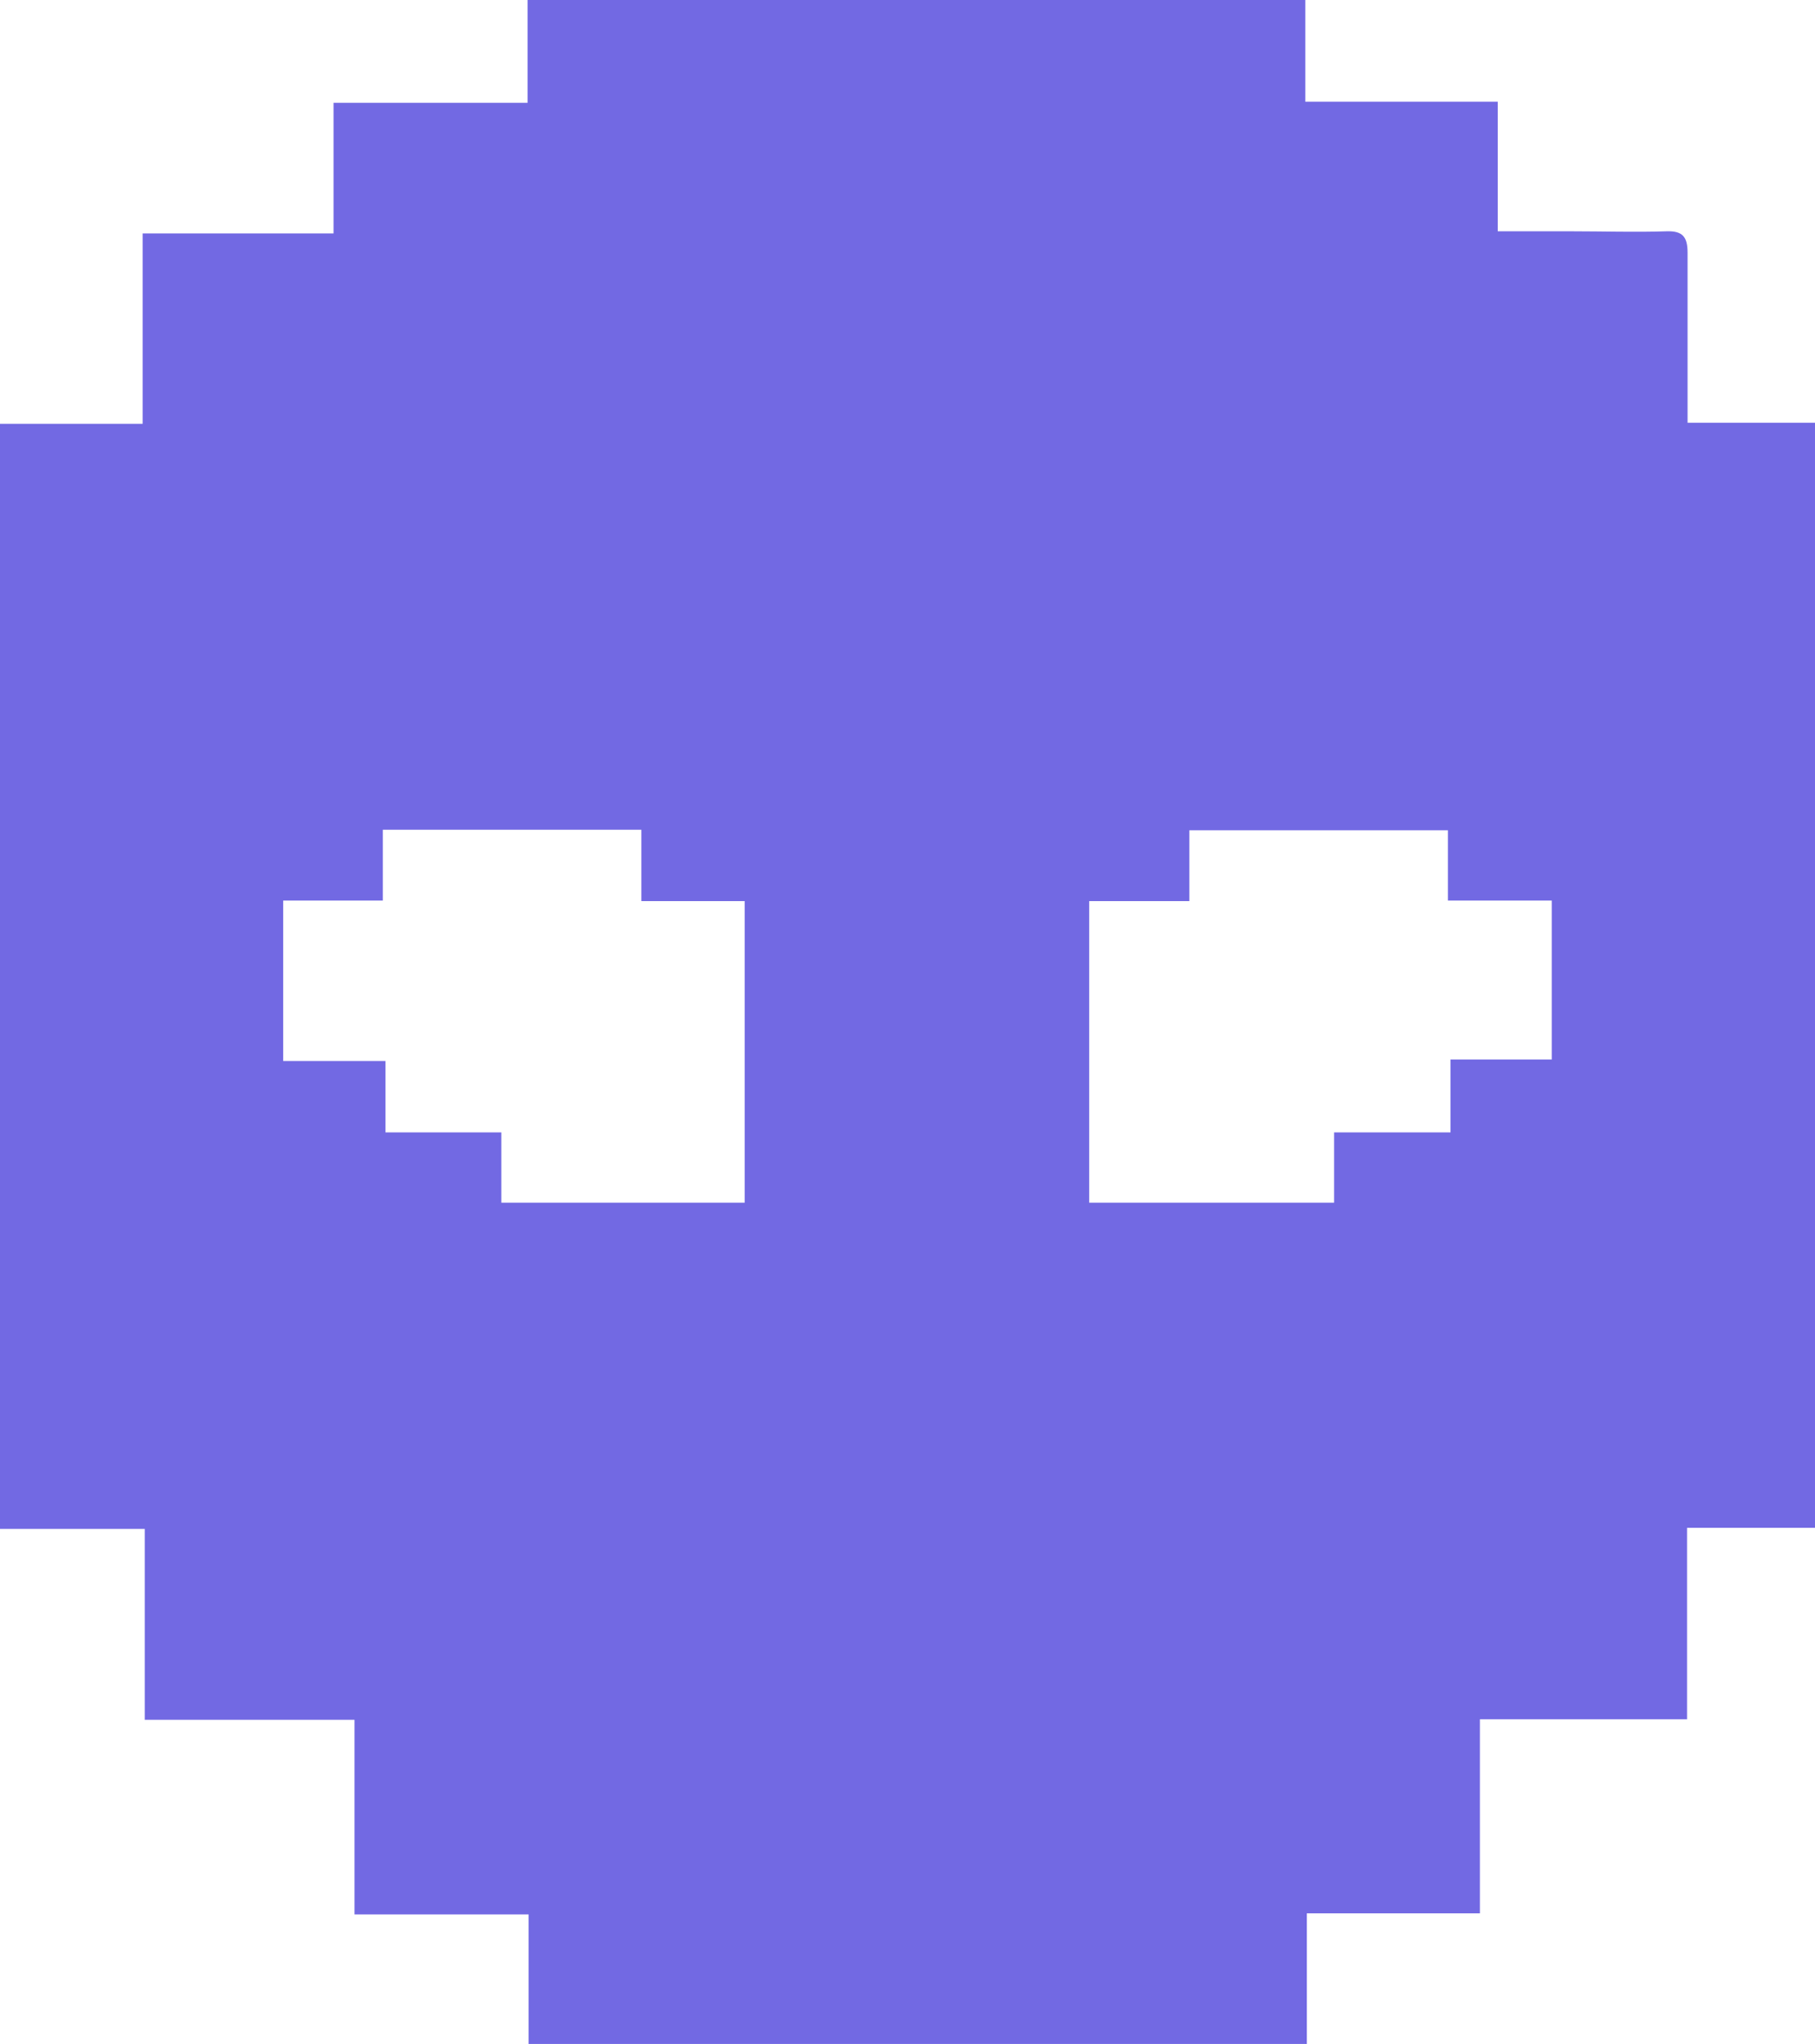 <?xml version="1.0" encoding="UTF-8"?>
<svg id="Camada_1" xmlns="http://www.w3.org/2000/svg" version="1.1" viewBox="0 0 346.1 389.7">
  <!-- Generator: Adobe Illustrator 29.6.1, SVG Export Plug-In . SVG Version: 2.1.1 Build 9)  -->
  <defs>
    <style>
      .st0 {
        fill: #7269e3;
      }
    </style>
  </defs>
  <g id="Layer_2">
    <g id="Layer_1-2">
      <path class="st0" d="M321.8,80.6v-5.9c0-8.8,0-17.7,0-26.5,0-3-.9-4.2-4-4.1-6,.2-12,0-18,0h-14.2v-24.7h-36.7V0H100.6v19.6h-37v24.9H27.2v36.3H0v210.7h27.6v36.4h40v37.1h33.2v24.8h148.4v-25h33v-37h39.5v-36.5h24.5V80.6h-24.3ZM207.8,171.8h19v-13.5h49.3v13.4h19.8v30.3h-19.3v13.9h-22.2v13.4h-46.7v-57.5ZM54,171.7h19v-13.5h49.3v13.6h19.7v57.5h-46.4v-13.4h-22.1v-13.6h-19.5v-30.7Z"/>
    </g>
  </g>
</svg>
